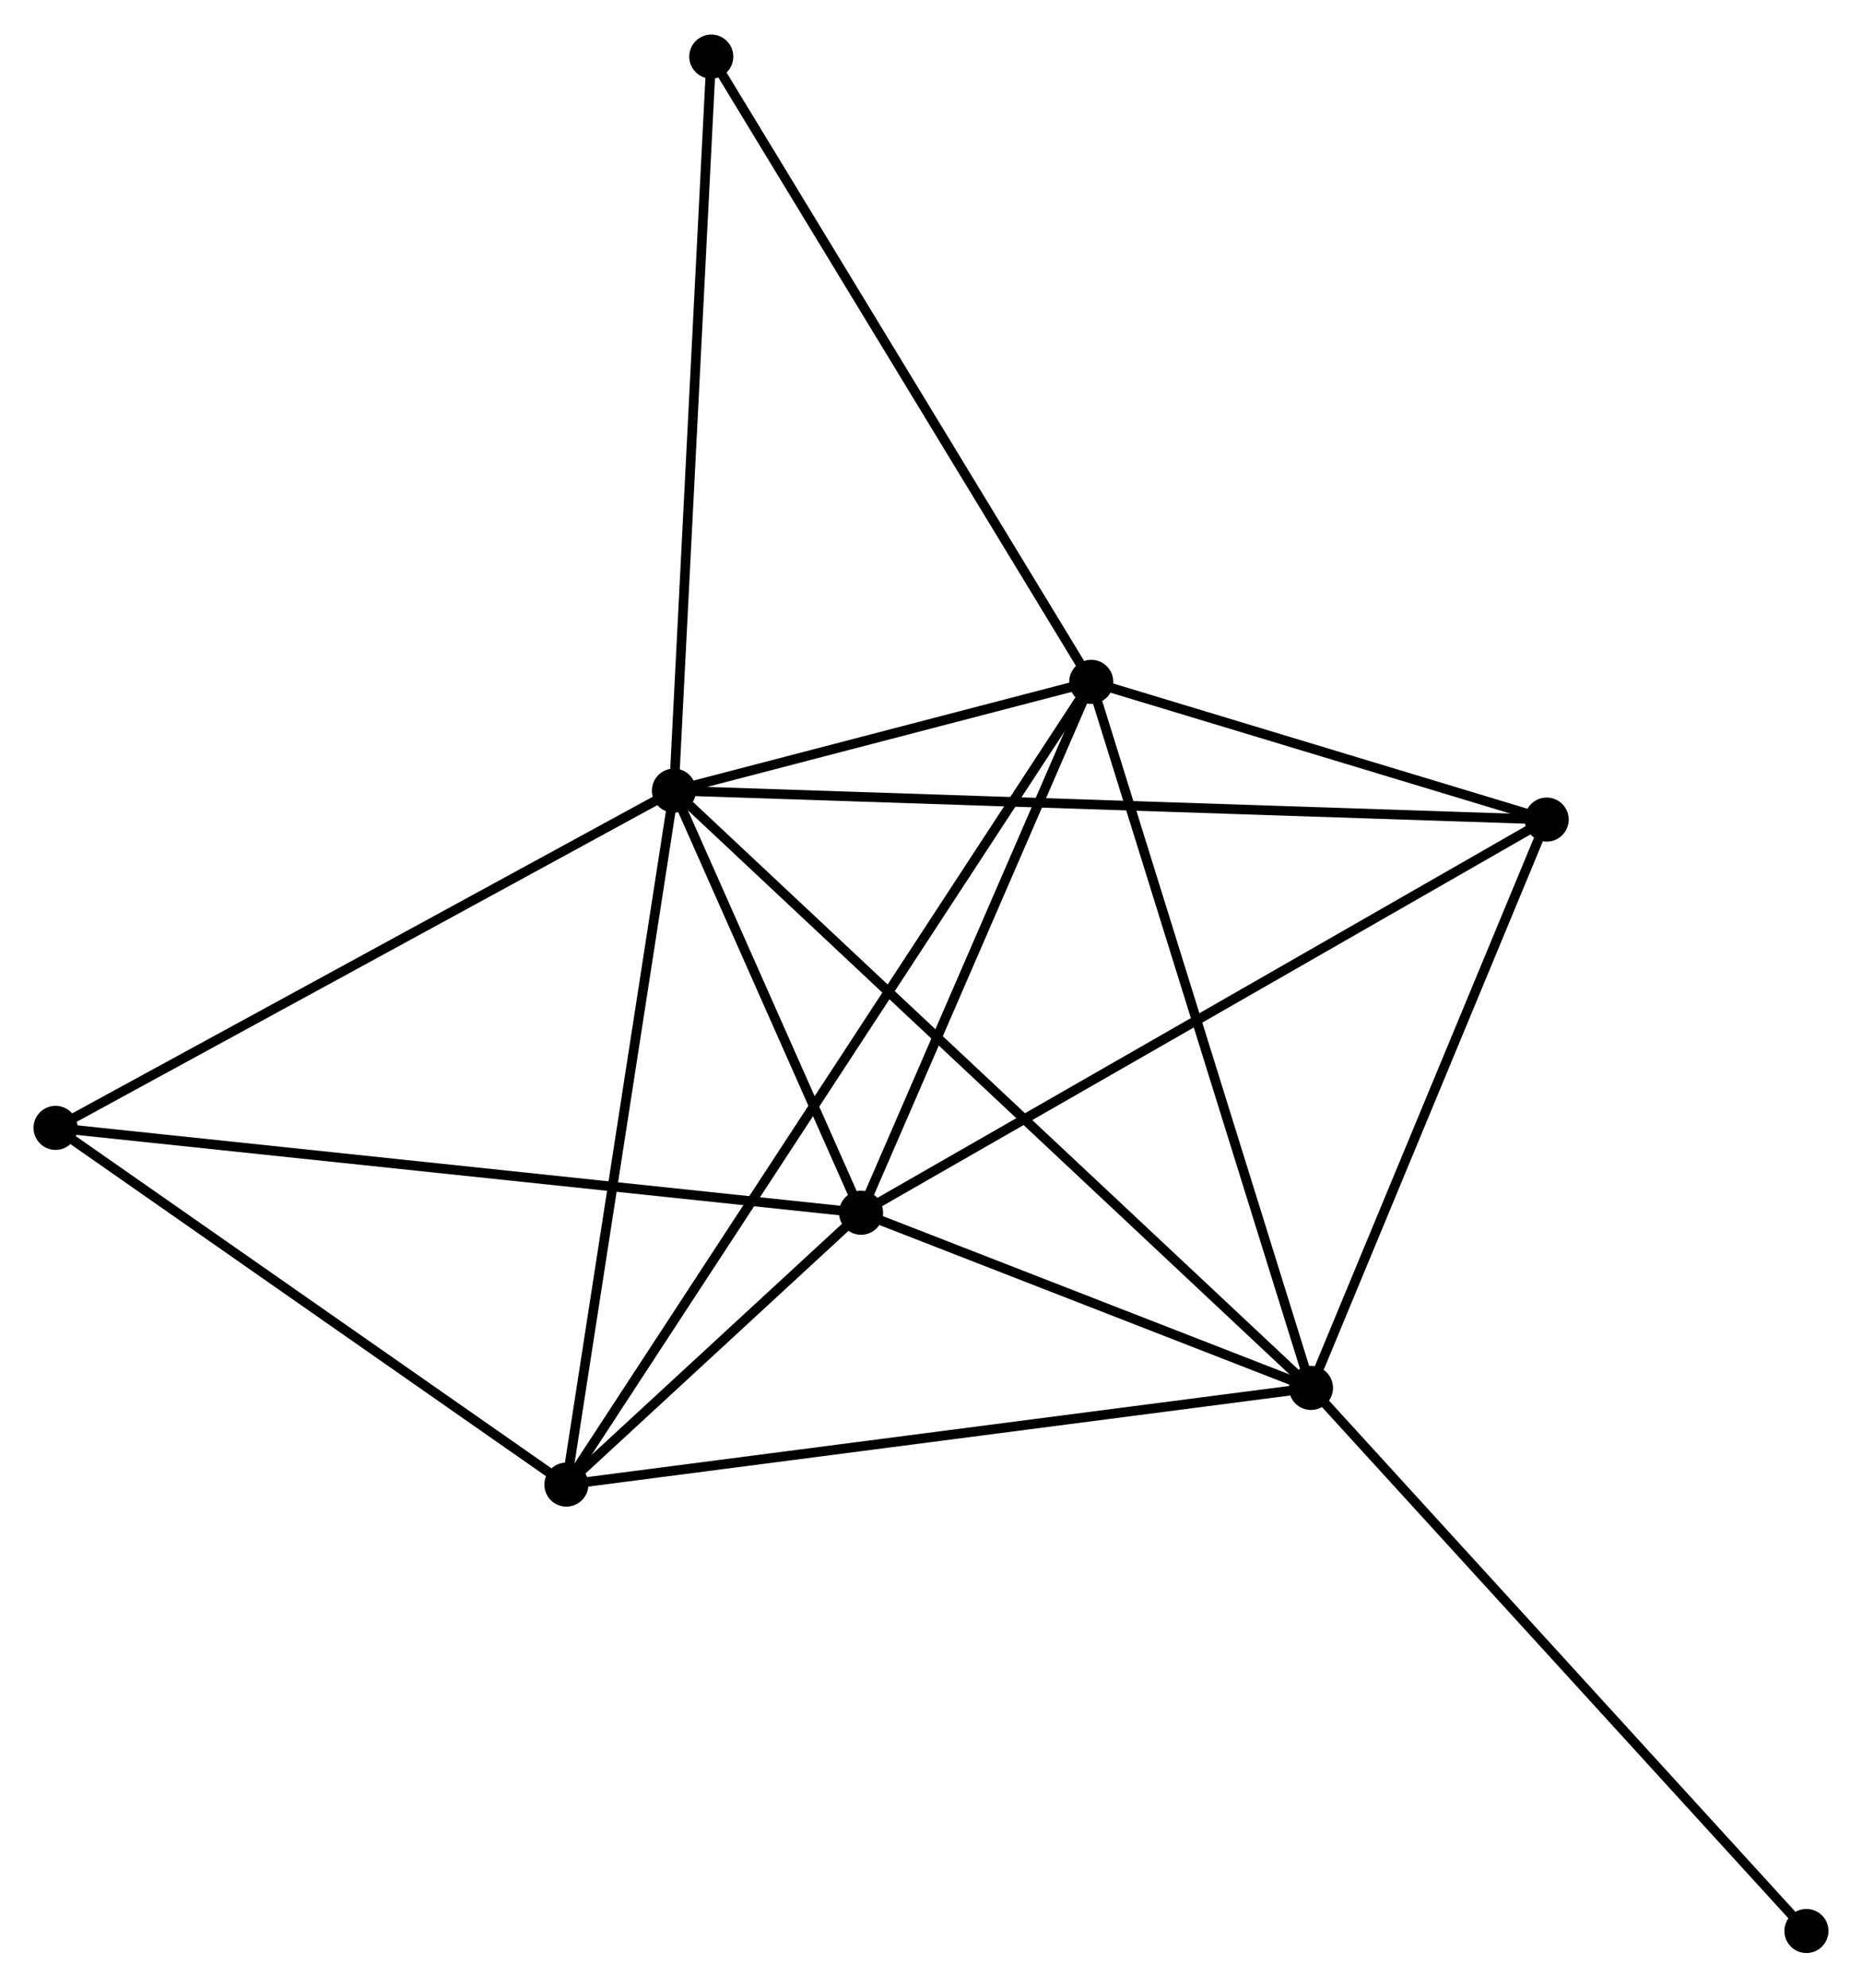 <?xml version="1.0" encoding="UTF-8" standalone="no"?>
<!DOCTYPE svg PUBLIC "-//W3C//DTD SVG 1.1//EN"
 "http://www.w3.org/Graphics/SVG/1.1/DTD/svg11.dtd">
<!-- Generated by graphviz version 2.36.0 (20140111.2315)
 -->
<!-- Title: %3 Pages: 1 -->
<svg width="194pt" height="207pt"
 viewBox="0.00 0.00 194.37 207.18" xmlns="http://www.w3.org/2000/svg" xmlns:xlink="http://www.w3.org/1999/xlink">
<g id="graph0" class="graph" transform="scale(1 1) rotate(0) translate(4 203.177)">
<title>%3</title>
<!-- 0 -->
<g id="node1" class="node"><title>0</title>
<ellipse fill="black" stroke="black" cx="66.35" cy="-120.788" rx="1.8" ry="1.8"/>
</g>
<!-- 1 -->
<g id="node2" class="node"><title>1</title>
<ellipse fill="black" stroke="black" cx="85.884" cy="-76.745" rx="1.8" ry="1.8"/>
</g>
<!-- 0&#45;&#45;1 -->
<g id="edge1" class="edge"><title>0&#45;&#45;1</title>
<path fill="none" stroke="black" d="M67.189,-118.895C70.402,-111.651 81.899,-85.728 85.069,-78.581"/>
</g>
<!-- 2 -->
<g id="node3" class="node"><title>2</title>
<ellipse fill="black" stroke="black" cx="132.851" cy="-58.463" rx="1.8" ry="1.8"/>
</g>
<!-- 0&#45;&#45;2 -->
<g id="edge2" class="edge"><title>0&#45;&#45;2</title>
<path fill="none" stroke="black" d="M67.994,-119.247C77.274,-110.55 123,-67.695 131.493,-59.736"/>
</g>
<!-- 3 -->
<g id="node4" class="node"><title>3</title>
<ellipse fill="black" stroke="black" cx="109.913" cy="-132.139" rx="1.8" ry="1.8"/>
</g>
<!-- 0&#45;&#45;3 -->
<g id="edge3" class="edge"><title>0&#45;&#45;3</title>
<path fill="none" stroke="black" d="M68.222,-121.276C75.387,-123.143 101.027,-129.824 108.097,-131.666"/>
</g>
<!-- 4 -->
<g id="node5" class="node"><title>4</title>
<ellipse fill="black" stroke="black" cx="55.124" cy="-48.378" rx="1.8" ry="1.8"/>
</g>
<!-- 0&#45;&#45;4 -->
<g id="edge4" class="edge"><title>0&#45;&#45;4</title>
<path fill="none" stroke="black" d="M66.072,-118.998C64.533,-109.067 57.051,-60.809 55.433,-50.371"/>
</g>
<!-- 5 -->
<g id="node6" class="node"><title>5</title>
<ellipse fill="black" stroke="black" cx="157.456" cy="-117.767" rx="1.8" ry="1.8"/>
</g>
<!-- 0&#45;&#45;5 -->
<g id="edge5" class="edge"><title>0&#45;&#45;5</title>
<path fill="none" stroke="black" d="M68.253,-120.725C80.109,-120.332 143.737,-118.222 155.563,-117.829"/>
</g>
<!-- 6 -->
<g id="node7" class="node"><title>6</title>
<ellipse fill="black" stroke="black" cx="1.8" cy="-85.6" rx="1.8" ry="1.8"/>
</g>
<!-- 0&#45;&#45;6 -->
<g id="edge6" class="edge"><title>0&#45;&#45;6</title>
<path fill="none" stroke="black" d="M64.754,-119.918C55.901,-115.092 12.882,-91.641 3.577,-86.569"/>
</g>
<!-- 7 -->
<g id="node8" class="node"><title>7</title>
<ellipse fill="black" stroke="black" cx="70.249" cy="-197.377" rx="1.8" ry="1.8"/>
</g>
<!-- 0&#45;&#45;7 -->
<g id="edge7" class="edge"><title>0&#45;&#45;7</title>
<path fill="none" stroke="black" d="M66.446,-122.681C66.986,-133.277 69.626,-185.128 70.156,-195.55"/>
</g>
<!-- 1&#45;&#45;2 -->
<g id="edge8" class="edge"><title>1&#45;&#45;2</title>
<path fill="none" stroke="black" d="M87.902,-75.959C95.628,-72.952 123.271,-62.192 130.893,-59.225"/>
</g>
<!-- 1&#45;&#45;3 -->
<g id="edge9" class="edge"><title>1&#45;&#45;3</title>
<path fill="none" stroke="black" d="M86.683,-78.588C90.332,-86.998 105.381,-121.69 109.086,-130.232"/>
</g>
<!-- 1&#45;&#45;4 -->
<g id="edge10" class="edge"><title>1&#45;&#45;4</title>
<path fill="none" stroke="black" d="M84.23,-75.219C78.839,-70.248 61.824,-54.557 56.639,-49.775"/>
</g>
<!-- 1&#45;&#45;5 -->
<g id="edge11" class="edge"><title>1&#45;&#45;5</title>
<path fill="none" stroke="black" d="M87.653,-77.759C97.555,-83.434 146.008,-111.205 155.748,-116.788"/>
</g>
<!-- 1&#45;&#45;6 -->
<g id="edge12" class="edge"><title>1&#45;&#45;6</title>
<path fill="none" stroke="black" d="M83.805,-76.963C72.172,-78.189 15.248,-84.184 3.806,-85.389"/>
</g>
<!-- 2&#45;&#45;3 -->
<g id="edge13" class="edge"><title>2&#45;&#45;3</title>
<path fill="none" stroke="black" d="M132.284,-60.284C129.111,-70.477 113.582,-120.355 110.46,-130.381"/>
</g>
<!-- 2&#45;&#45;4 -->
<g id="edge14" class="edge"><title>2&#45;&#45;4</title>
<path fill="none" stroke="black" d="M130.93,-58.213C120.176,-56.818 67.555,-49.991 56.978,-48.618"/>
</g>
<!-- 2&#45;&#45;5 -->
<g id="edge15" class="edge"><title>2&#45;&#45;5</title>
<path fill="none" stroke="black" d="M133.561,-60.173C137.091,-68.681 152.738,-106.395 156.594,-115.691"/>
</g>
<!-- 8 -->
<g id="node9" class="node"><title>8</title>
<ellipse fill="black" stroke="black" cx="184.569" cy="-1.8" rx="1.8" ry="1.8"/>
</g>
<!-- 2&#45;&#45;8 -->
<g id="edge16" class="edge"><title>2&#45;&#45;8</title>
<path fill="none" stroke="black" d="M134.13,-57.062C141.223,-49.291 175.691,-11.527 183.146,-3.36"/>
</g>
<!-- 3&#45;&#45;4 -->
<g id="edge17" class="edge"><title>3&#45;&#45;4</title>
<path fill="none" stroke="black" d="M108.769,-130.389C101.638,-119.489 63.374,-60.99 56.262,-50.117"/>
</g>
<!-- 3&#45;&#45;5 -->
<g id="edge18" class="edge"><title>3&#45;&#45;5</title>
<path fill="none" stroke="black" d="M111.956,-131.521C119.776,-129.157 147.758,-120.698 155.473,-118.366"/>
</g>
<!-- 3&#45;&#45;7 -->
<g id="edge19" class="edge"><title>3&#45;&#45;7</title>
<path fill="none" stroke="black" d="M108.933,-133.752C103.493,-142.699 77.059,-186.178 71.341,-195.581"/>
</g>
<!-- 4&#45;&#45;6 -->
<g id="edge20" class="edge"><title>4&#45;&#45;6</title>
<path fill="none" stroke="black" d="M53.35,-49.616C45.254,-55.267 11.858,-78.579 3.636,-84.319"/>
</g>
</g>
</svg>
